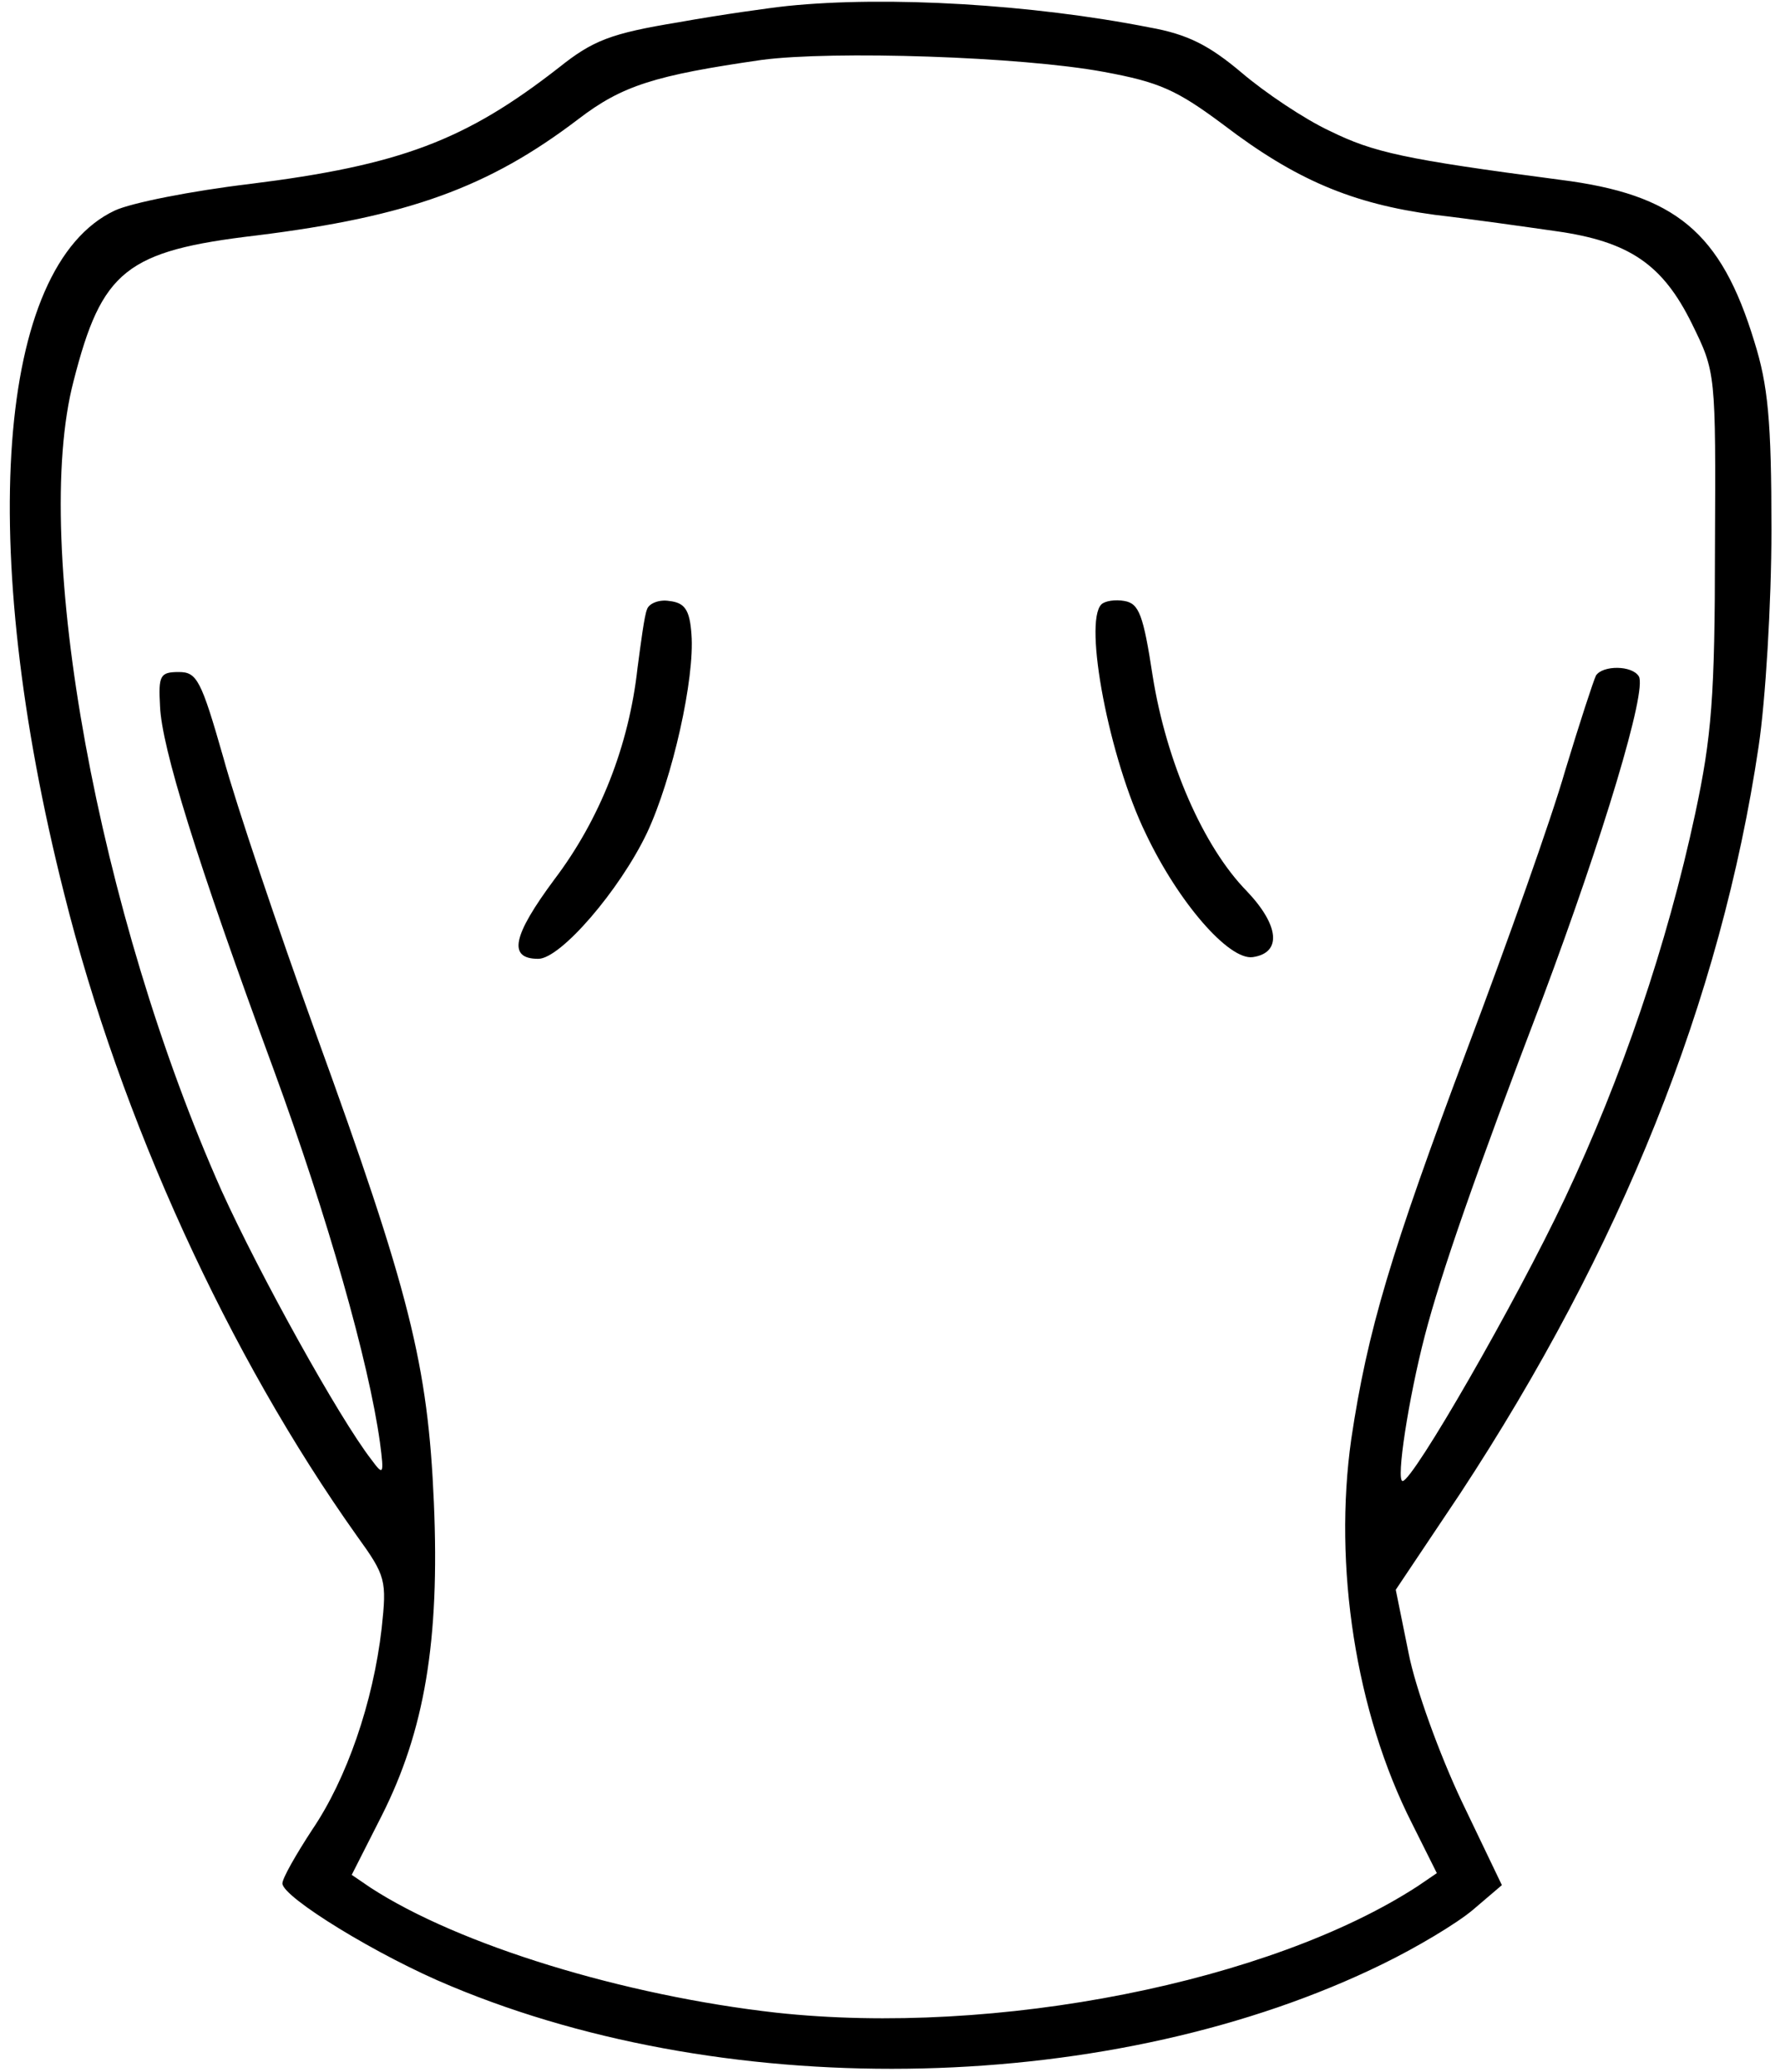 <?xml version="1.0" standalone="no"?>
<!DOCTYPE svg PUBLIC "-//W3C//DTD SVG 20010904//EN"
 "http://www.w3.org/TR/2001/REC-SVG-20010904/DTD/svg10.dtd">
<svg version="1.0" xmlns="http://www.w3.org/2000/svg"
 width="208pt" height="242pt" viewBox="0 0 208 242"
 preserveAspectRatio="xMidYMid meet">
<g transform="translate(0,242) scale(0.1,-0.1)"
fill="#000000" stroke="none">
<path d="M920 2413 c-19 -2 -77 -10 -127 -19 -79 -13 -100 -21 -140 -53 -109
-85 -185 -114 -362 -136 -67 -8 -138 -22 -157 -31 -138 -65 -162 -391 -59
-798 66 -264 192 -539 342 -750 34 -47 35 -52 29 -108 -10 -87 -41 -176 -81
-235 -19 -29 -35 -57 -35 -63 0 -16 112 -85 197 -120 330 -138 777 -127 1089
26 39 19 86 47 105 63 l34 29 -47 98 c-26 55 -54 132 -62 173 l-15 74 75 112
c188 286 305 577 349 873 8 53 15 167 15 253 0 128 -4 169 -20 220 -39 128
-92 172 -227 189 -183 24 -218 32 -269 57 -30 14 -76 45 -103 68 -38 32 -63
45 -108 53 -137 27 -306 37 -423 25z m370 -77 c65 -12 85 -21 140 -62 84 -64
150 -92 247 -105 43 -5 106 -14 141 -19 86 -12 125 -39 159 -108 28 -57 28
-57 27 -262 0 -174 -4 -221 -23 -310 -33 -154 -86 -309 -152 -449 -58 -123
-178 -331 -190 -331 -8 0 7 97 26 170 19 73 59 188 138 395 70 187 122 359
112 375 -8 13 -42 13 -50 1 -3 -6 -19 -55 -36 -111 -16 -56 -68 -202 -114
-324 -90 -240 -117 -330 -136 -457 -21 -148 5 -319 71 -449 l29 -58 -22 -15
c-172 -112 -493 -176 -750 -148 -178 20 -371 79 -474 146 l-22 15 35 69 c50
99 68 204 61 366 -7 161 -28 245 -138 548 -44 122 -93 267 -108 322 -26 91
-31 100 -52 100 -22 0 -24 -4 -22 -40 2 -48 42 -178 133 -425 63 -172 111
-341 124 -435 5 -38 4 -39 -10 -20 -38 49 -131 217 -175 314 -144 323 -223
755 -173 946 33 129 61 152 214 170 177 22 271 56 376 136 51 39 89 51 214 69
83 11 303 4 400 -14z"/>
<path d="M756 1708 c-3 -7 -7 -38 -11 -68 -10 -91 -44 -177 -97 -247 -49 -66
-55 -93 -19 -93 26 0 95 80 127 147 30 64 56 181 52 232 -2 29 -8 37 -26 39
-12 2 -24 -3 -26 -10z"/>
<path d="M1287 1714 c-21 -21 9 -180 52 -268 38 -80 97 -148 125 -144 34 5 31
37 -7 77 -51 52 -94 151 -110 251 -11 72 -16 85 -33 88 -11 2 -23 0 -27 -4z"/>
</g>
</svg>
